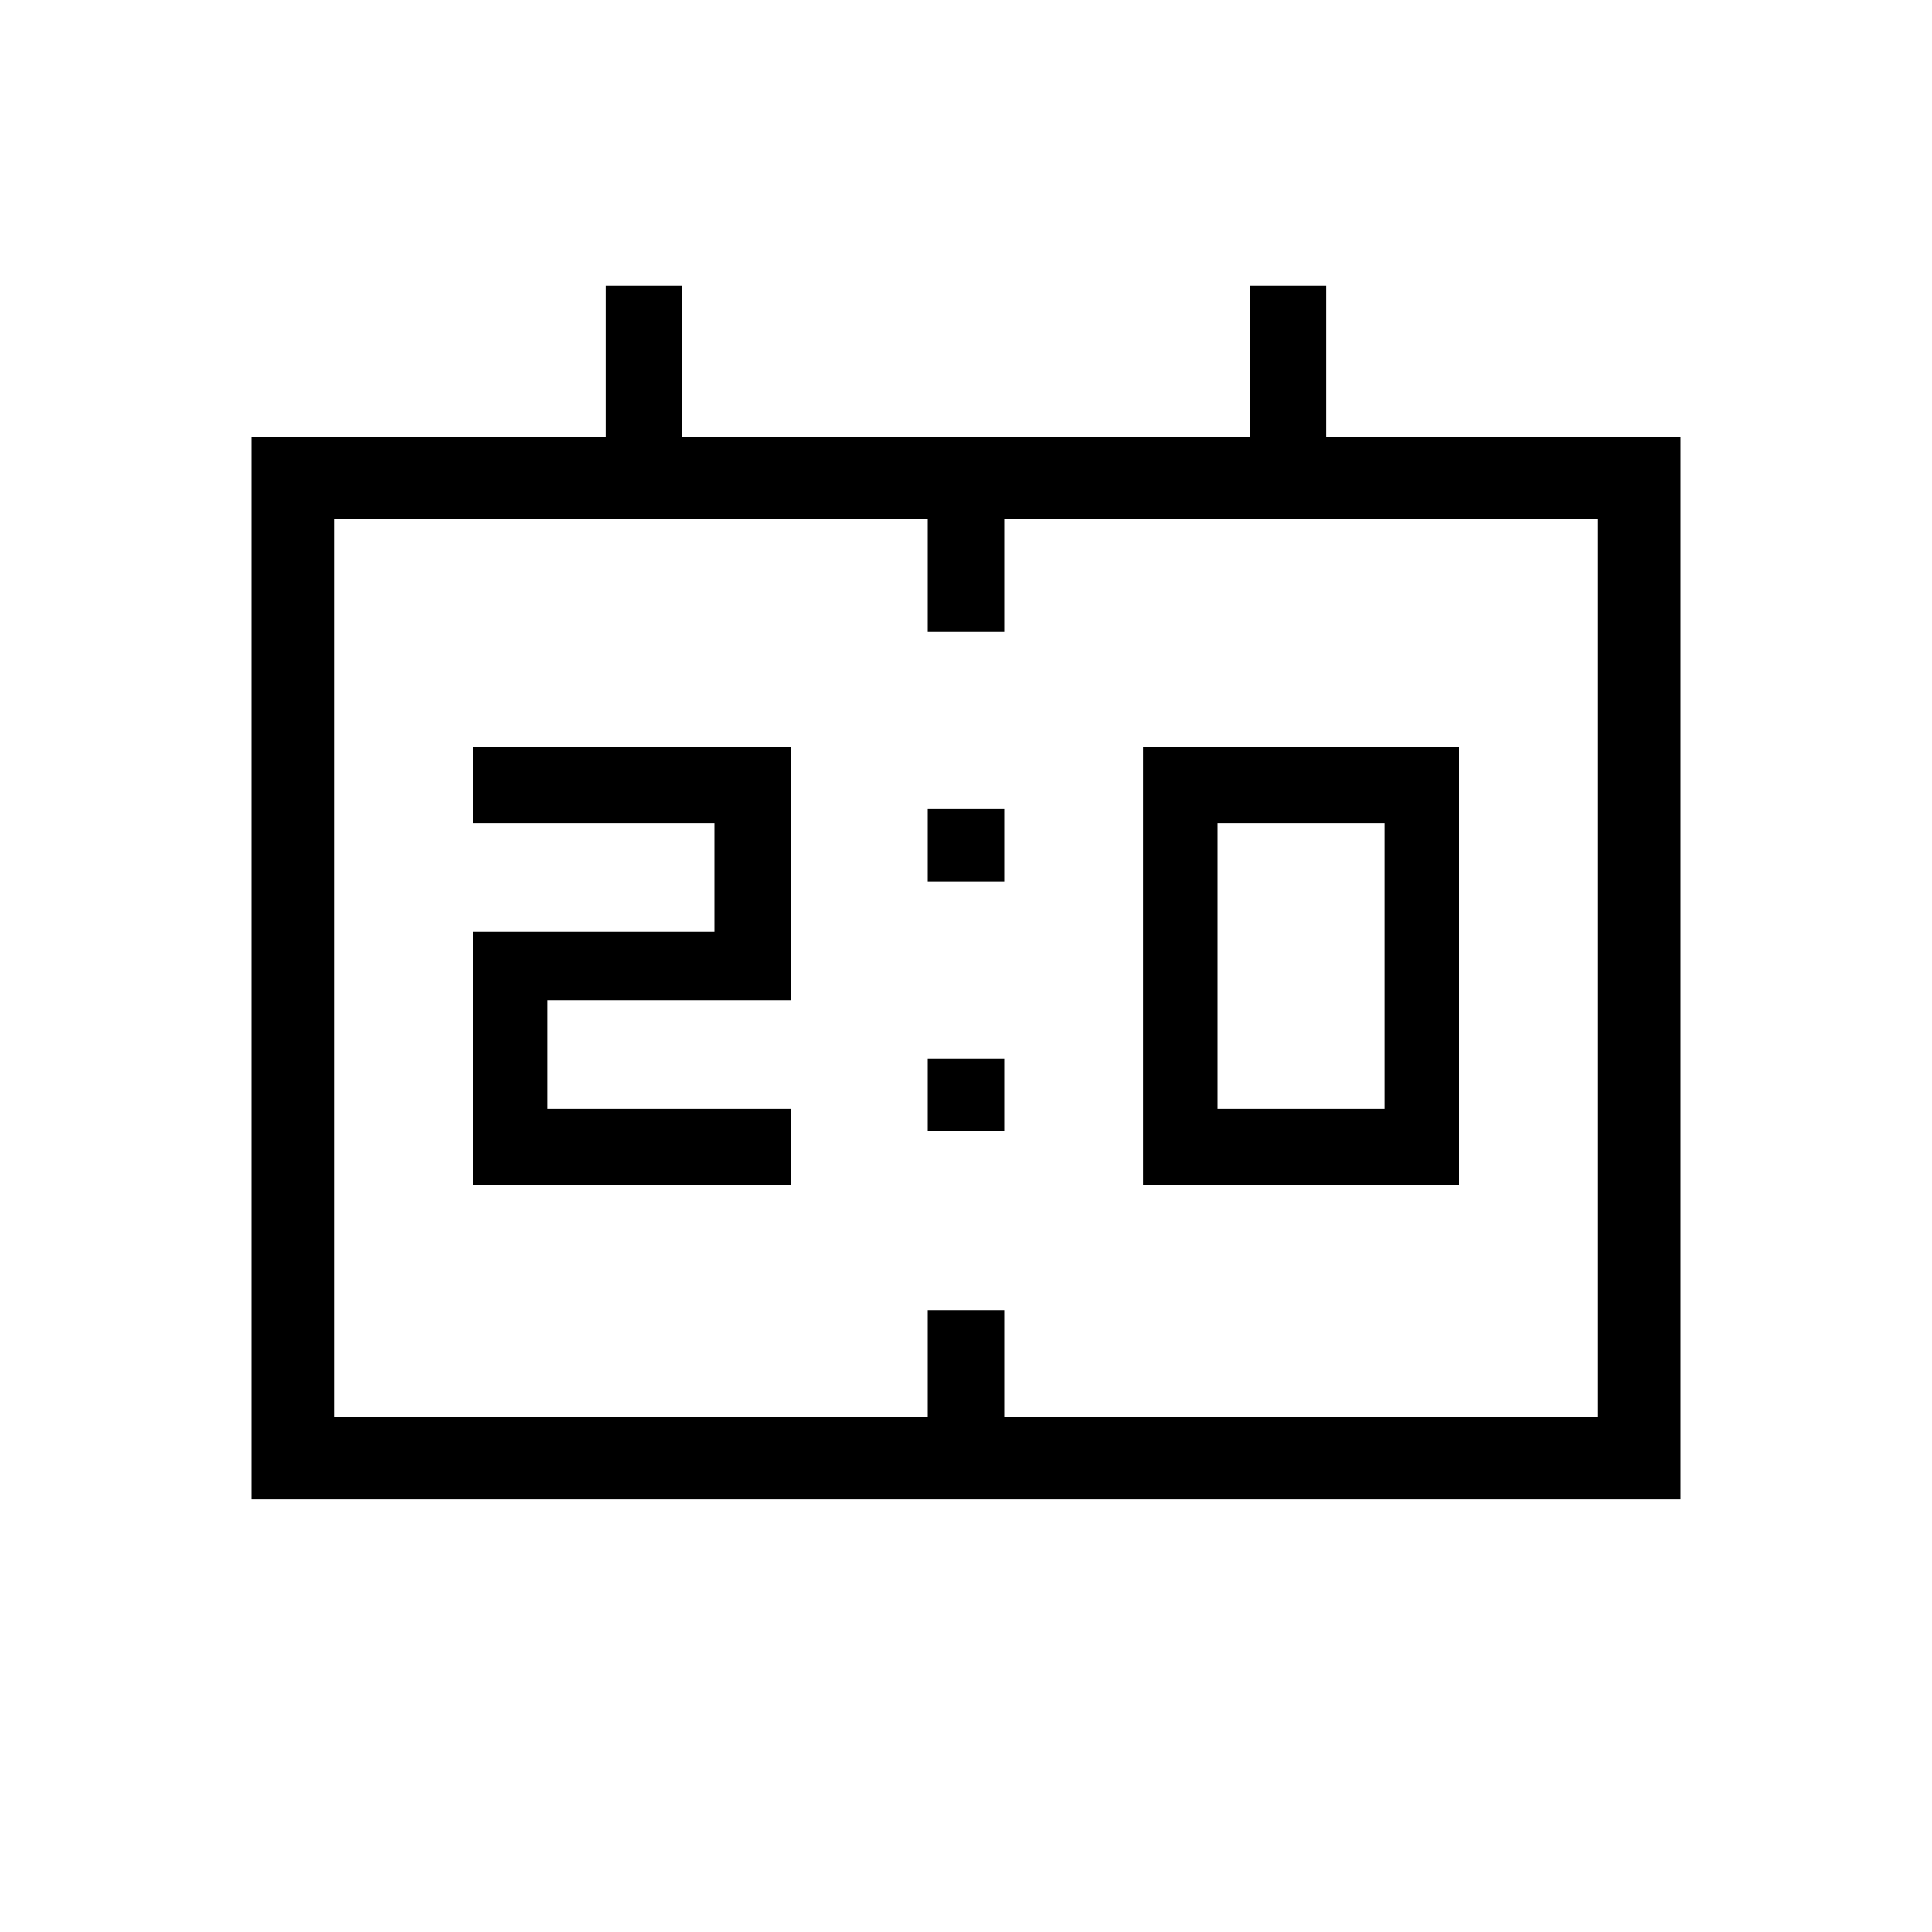 <svg xmlns="http://www.w3.org/2000/svg" height="20" width="20"><path d="M11.833 12.271V7.729H15.104V12.271ZM12.604 11.479H14.333V8.521H12.604ZM4.896 12.271V9.646H7.396V8.521H4.896V7.729H8.188V10.354H5.667V11.479H8.188V12.271ZM9.604 9.125V8.375H10.396V9.125ZM9.604 11.708V10.958H10.396V11.708ZM2.604 15.521V4.521H6.271V2.958H7.062V4.521H12.938V2.958H13.729V4.521H17.396V15.521ZM3.458 14.667H9.604V13.562H10.396V14.667H16.542V5.375H10.396V6.542H9.604V5.375H3.458ZM3.458 14.667V5.375Z"/></svg>